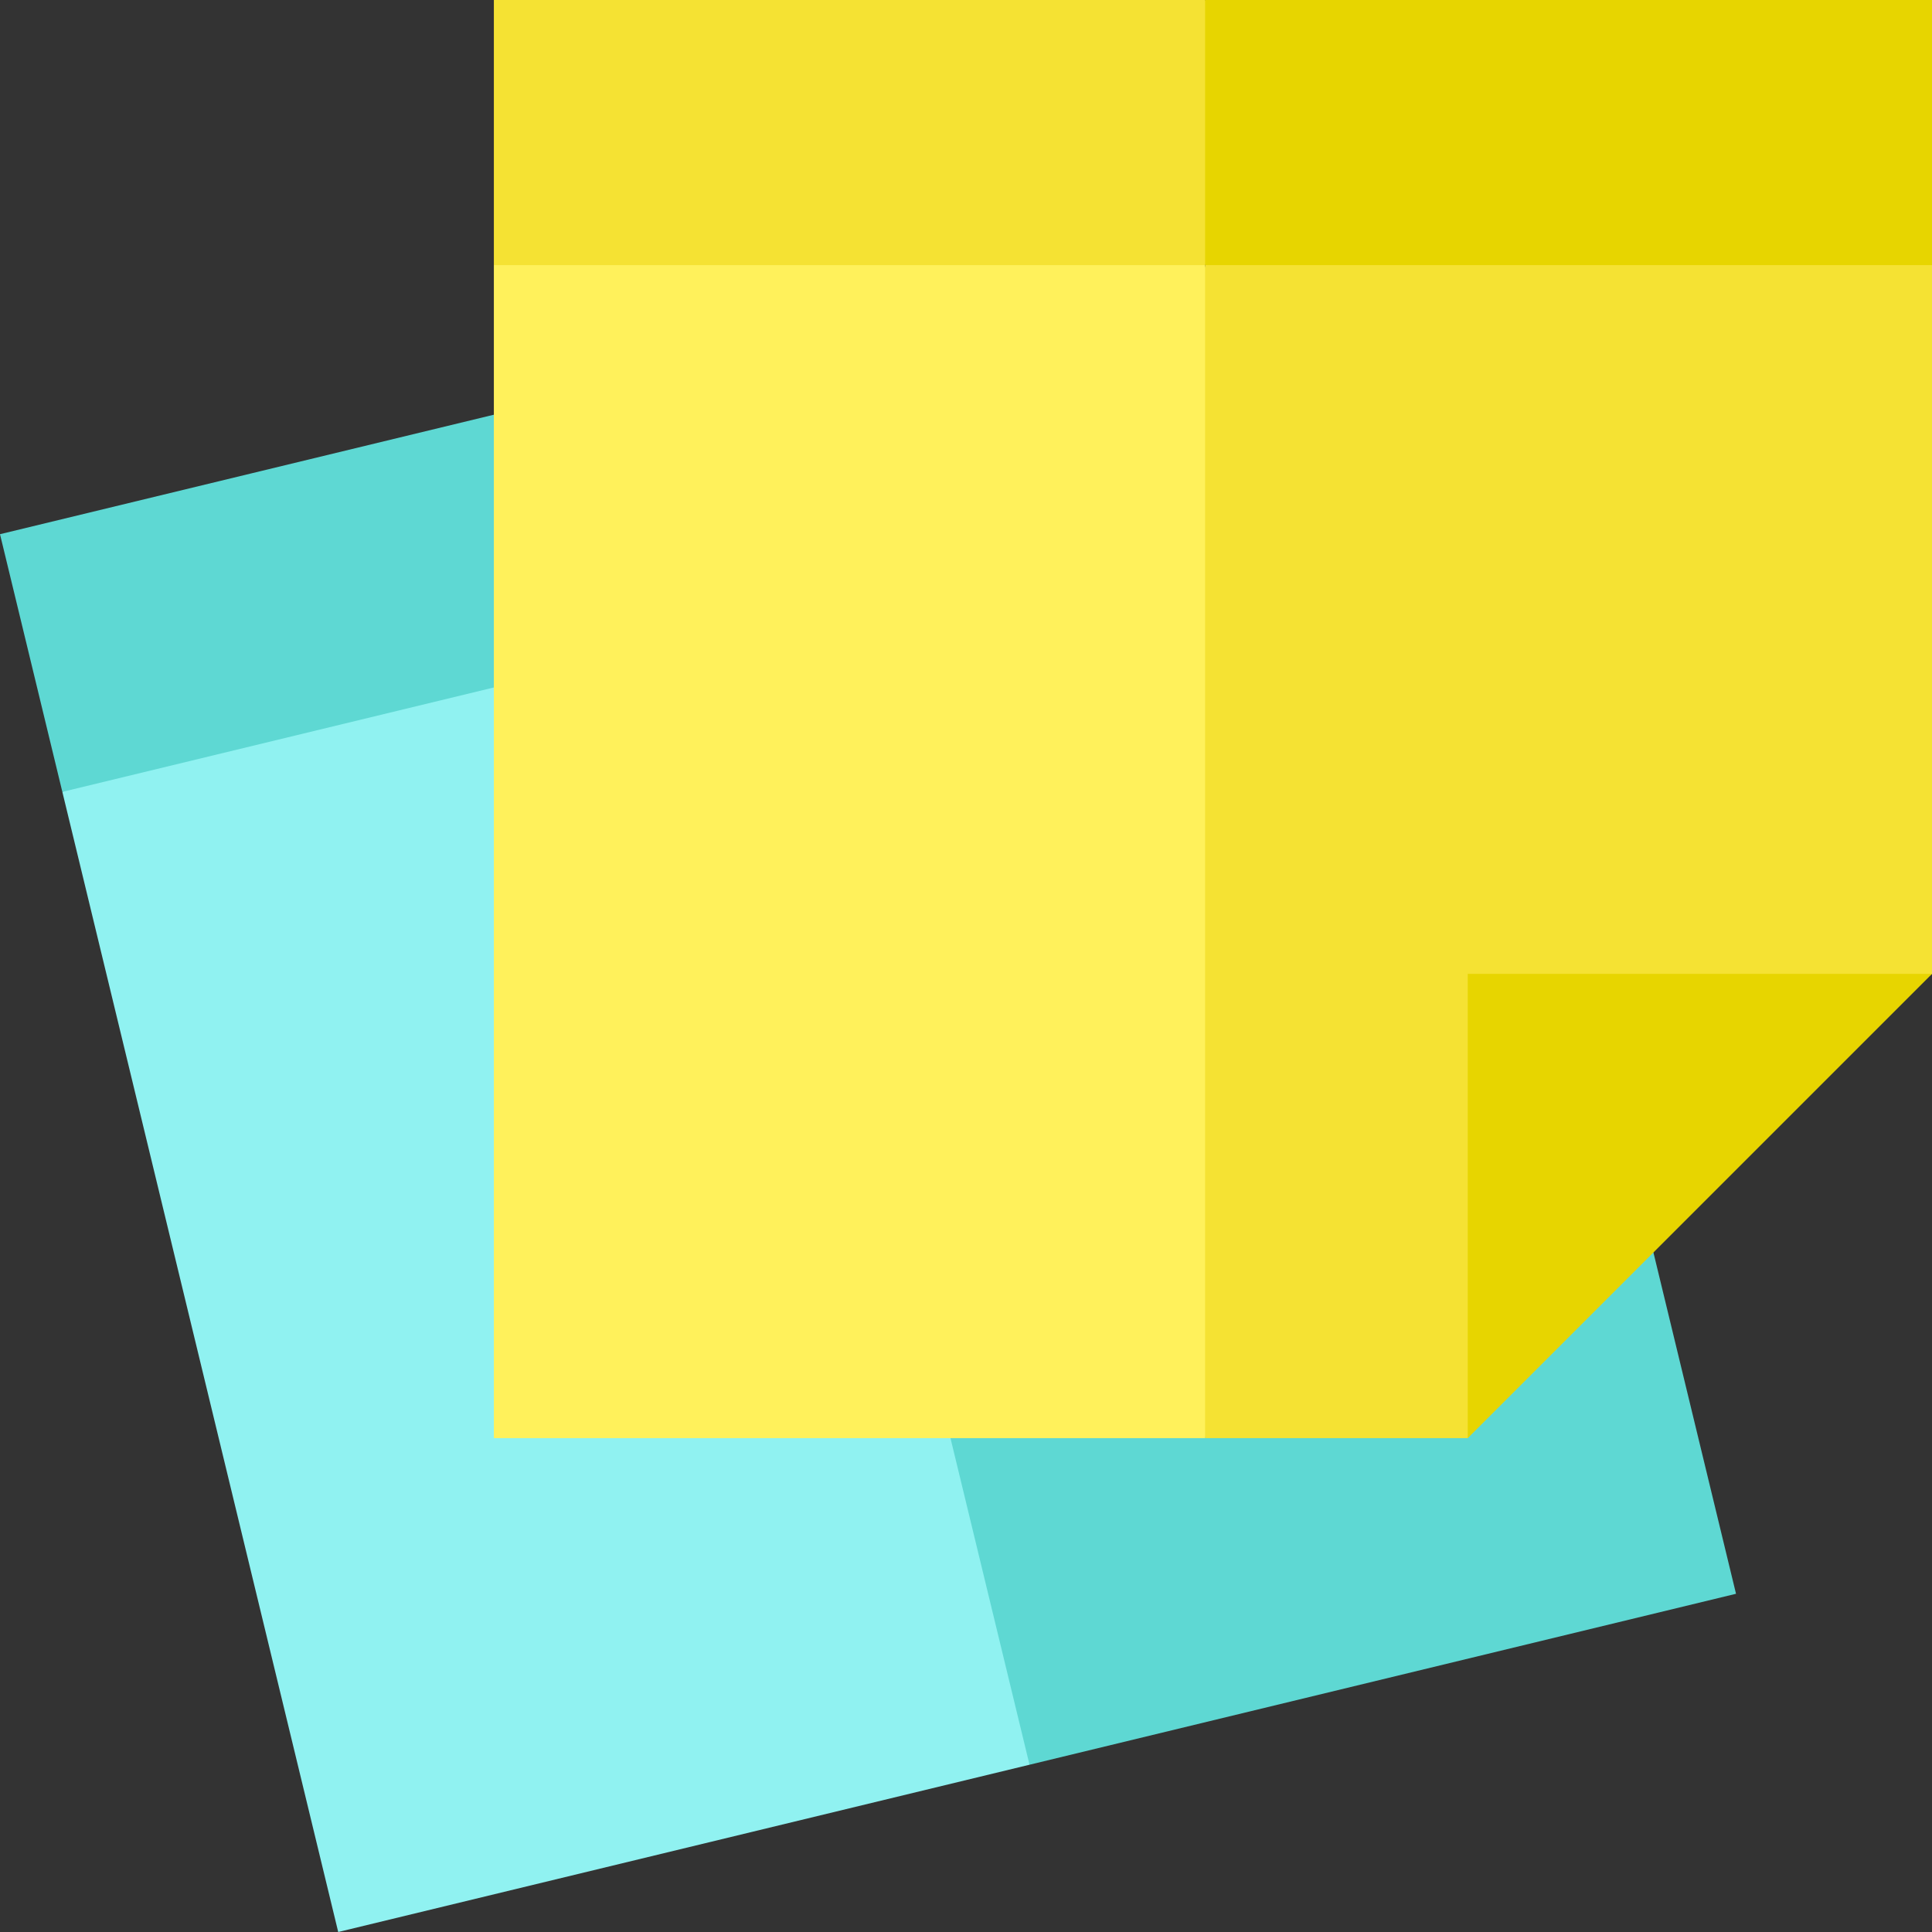 <svg id="Capa_1" enable-background="new 0 0 512 512" height="512" viewBox="0 0 512 512" width="512" xmlns="http://www.w3.org/2000/svg"><rect x="0" y="0" width="512" height="512" fill="#333333" stroke="none"/><g><g><g><path d="m16.523 209.855 73.108 302.145 183.2-44.328-5.593-146.597-67.514-155.548-97.18.019z" fill="#90f2f1"/></g><g><path d="m0 141.568 16.523 68.287 183.201-44.328 16.135-40.047-32.658-28.24z" fill="#5ed8d3"/></g><path d="m199.724 165.527 73.107 302.145 187.231-45.303-73.108-302.145-95.881-.294z" fill="#5ed8d3"/></g><g><g><path d="m130.879 70.257v310.864h188.487l29.04-143.8-29.04-167.064-94.458-22.835z" fill="#fff15b"/></g><g><path d="m130.879 0v70.257h188.487l25.101-35.128-25.101-35.129z" fill="#f5e233"/></g><path d="m319.366 70.257v310.864h69.6l57.515-75.933 65.519-47.101v-187.83l-93.123-22.835z" fill="#f5e233"/><path d="m319.366 0h192.634v70.257h-192.634z" fill="#e7d500"/></g><g><path d="m388.966 381.121v-123.034h123.034z" fill="#e7d500"/></g></g></svg>